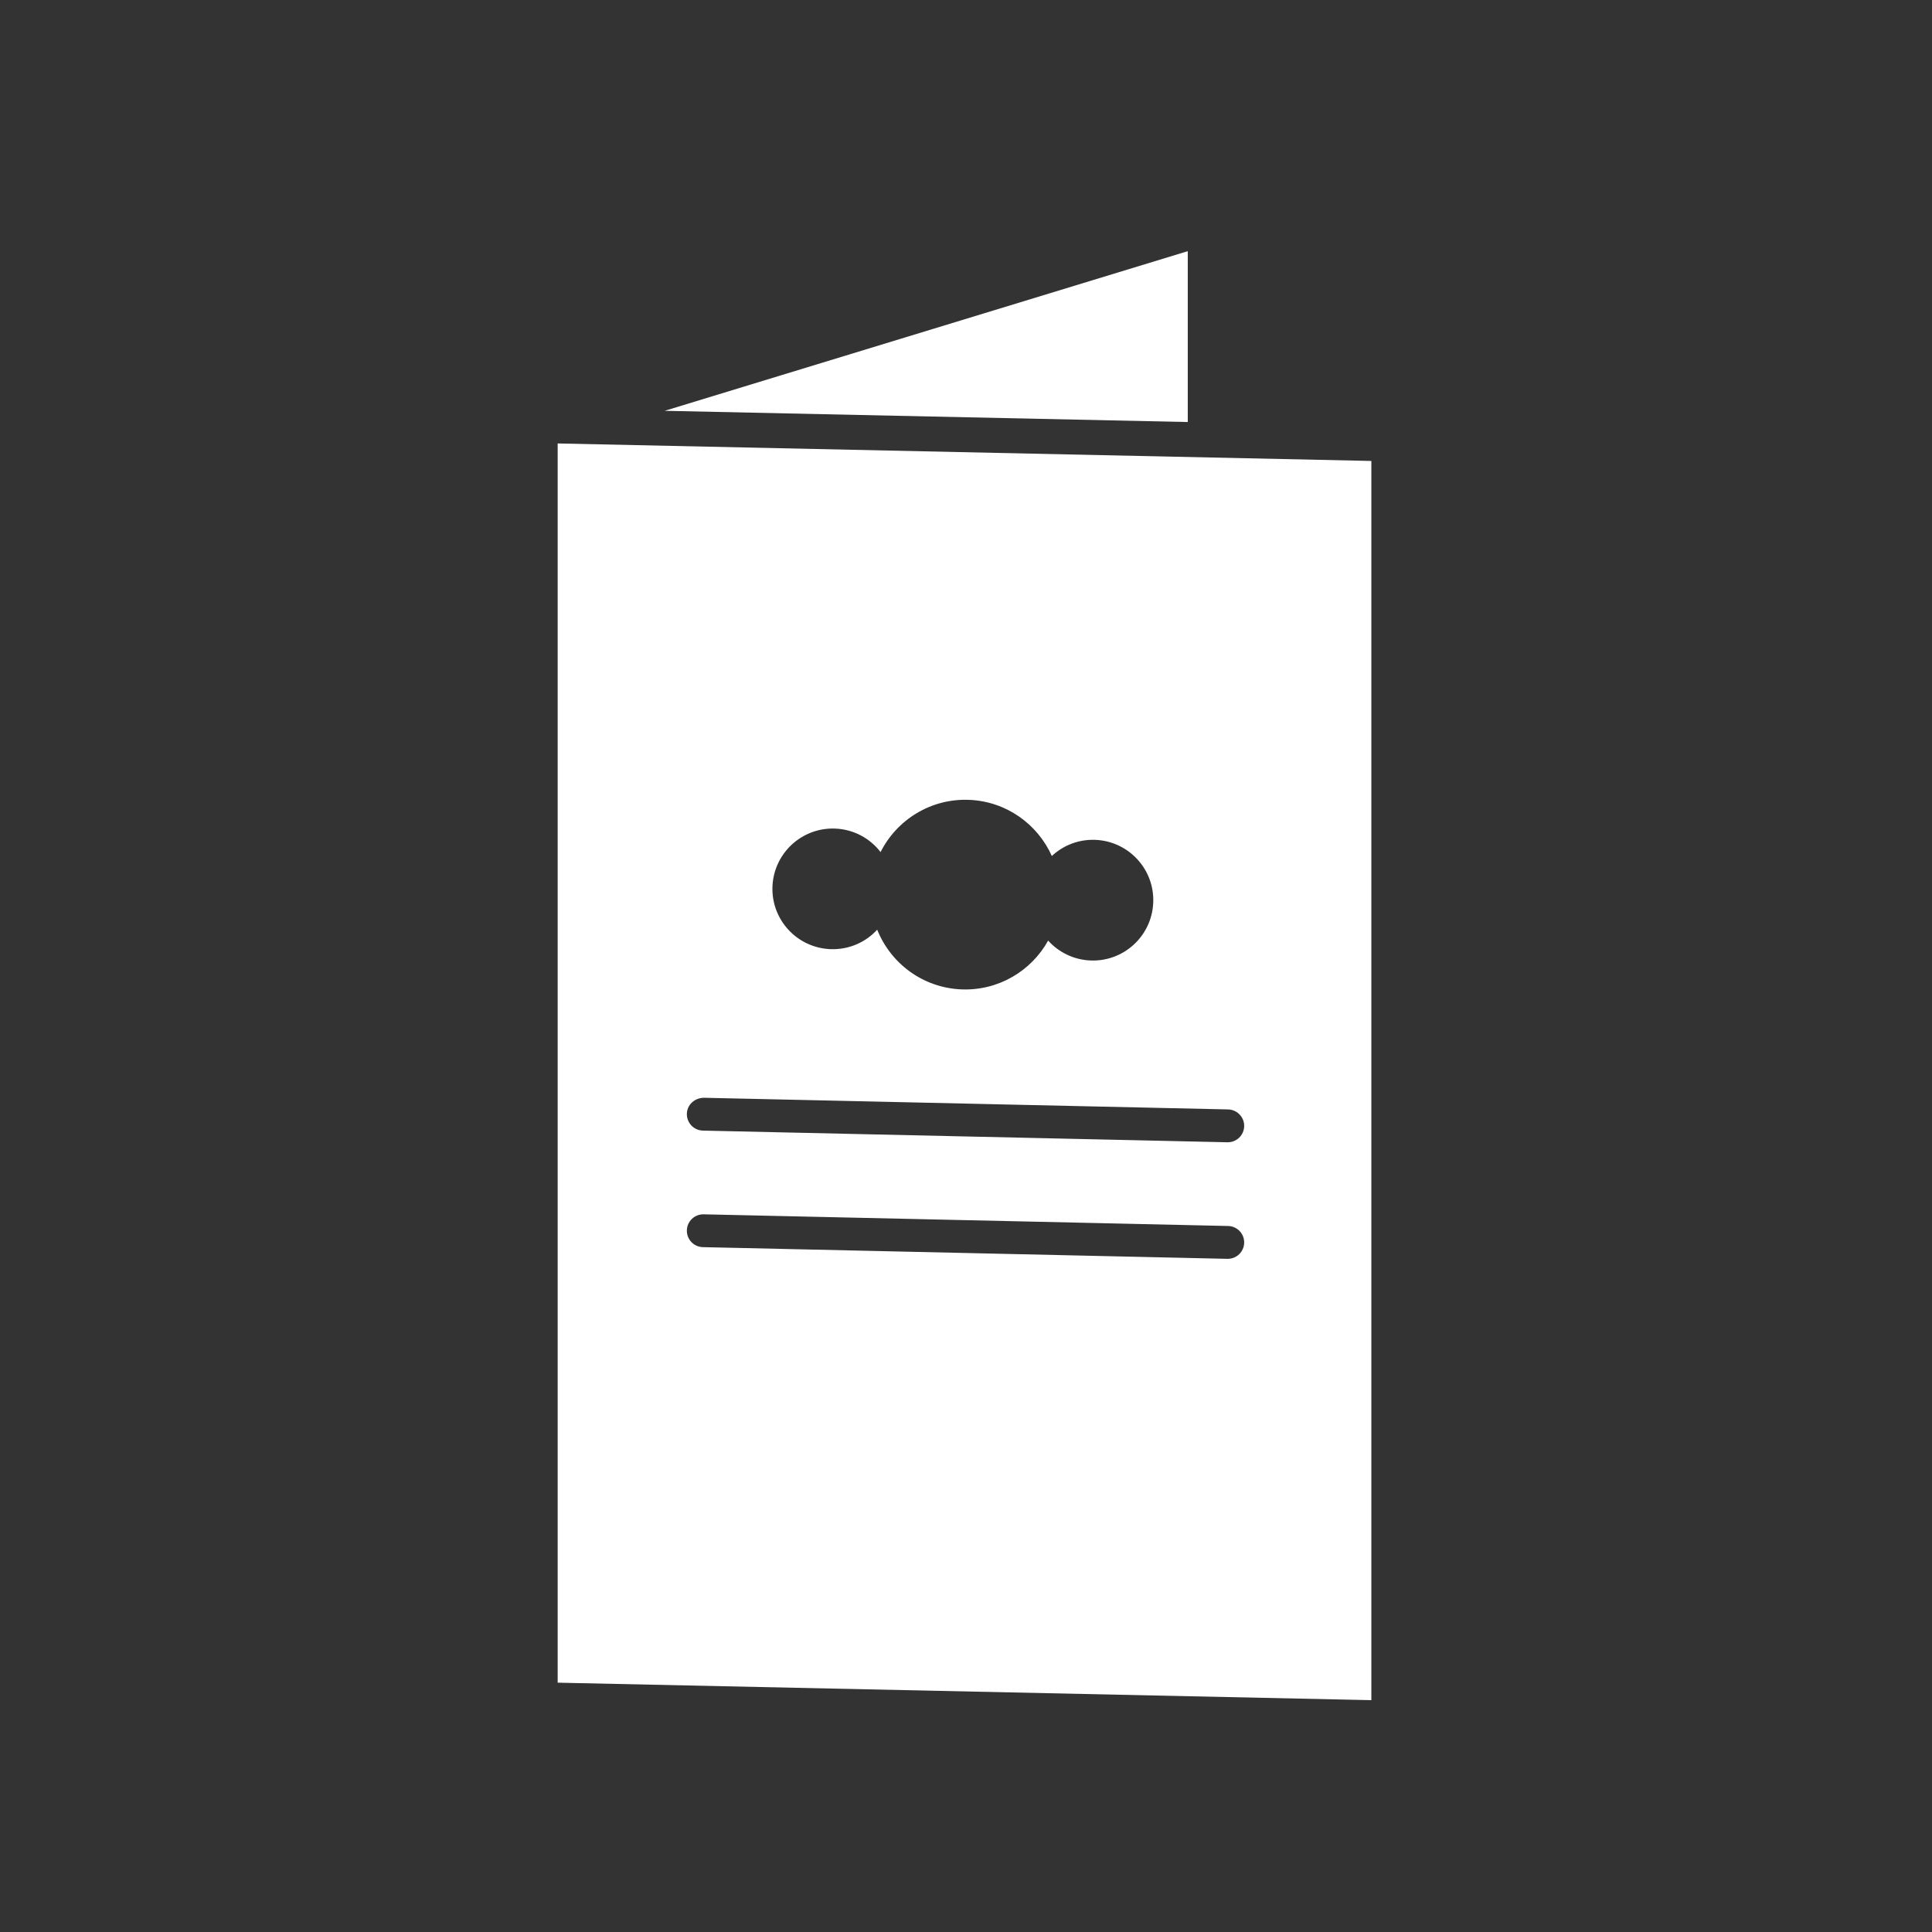 <?xml version="1.0" encoding="utf-8"?>
<!-- Generator: Adobe Illustrator 15.1.0, SVG Export Plug-In . SVG Version: 6.00 Build 0)  -->
<!DOCTYPE svg PUBLIC "-//W3C//DTD SVG 1.1 Basic//EN" "http://www.w3.org/Graphics/SVG/1.1/DTD/svg11-basic.dtd">
<svg version="1.1" baseProfile="basic" id="Layer_1"
	 xmlns="http://www.w3.org/2000/svg" xmlns:xlink="http://www.w3.org/1999/xlink" x="0px" y="0px" width="100px" height="100px"
	 viewBox="0 0 100 100" xml:space="preserve">
<rect x="0" y="0" width="100" height="100" fill="#333333" stroke="none"/>
<g id="passport">
	<polygon fill="#FFFFFF" points="61.479,13 34.406,21.263 61.479,21.844 	"/>
	<path fill="#FFFFFF" d="M28.865,22.953v64.142L70.981,88V23.859L28.865,22.953z M43.24,42.888c0.958,0.041,1.796,0.51,2.338,1.215
		c0.842-1.673,2.606-2.788,4.597-2.702c1.921,0.083,3.531,1.262,4.268,2.905c0.59-0.55,1.393-0.873,2.263-0.835
		c1.724,0.077,3.061,1.533,2.985,3.257c-0.075,1.725-1.534,3.062-3.256,2.986c-0.871-0.038-1.643-0.43-2.183-1.029
		c-0.875,1.575-2.582,2.608-4.504,2.525c-1.992-0.087-3.65-1.351-4.344-3.09c-0.601,0.655-1.476,1.05-2.437,1.007
		c-1.723-0.076-3.058-1.533-2.984-3.255C40.06,44.15,41.517,42.813,43.24,42.888z M63.548,65.157c-0.006,0-0.012,0-0.018,0
		l-27.147-0.605c-0.469-0.01-0.841-0.398-0.831-0.868c0.01-0.469,0.396-0.839,0.869-0.831l27.146,0.604
		c0.469,0.011,0.842,0.399,0.831,0.868C64.389,64.787,64.01,65.157,63.548,65.157z M63.548,59.124c-0.006,0-0.012,0-0.018,0
		L36.383,58.52c-0.469-0.011-0.841-0.399-0.831-0.868c0.01-0.47,0.396-0.817,0.869-0.832l27.146,0.604
		c0.469,0.012,0.842,0.4,0.831,0.869C64.389,58.756,64.01,59.124,63.548,59.124z"/>
</g>
</svg>
